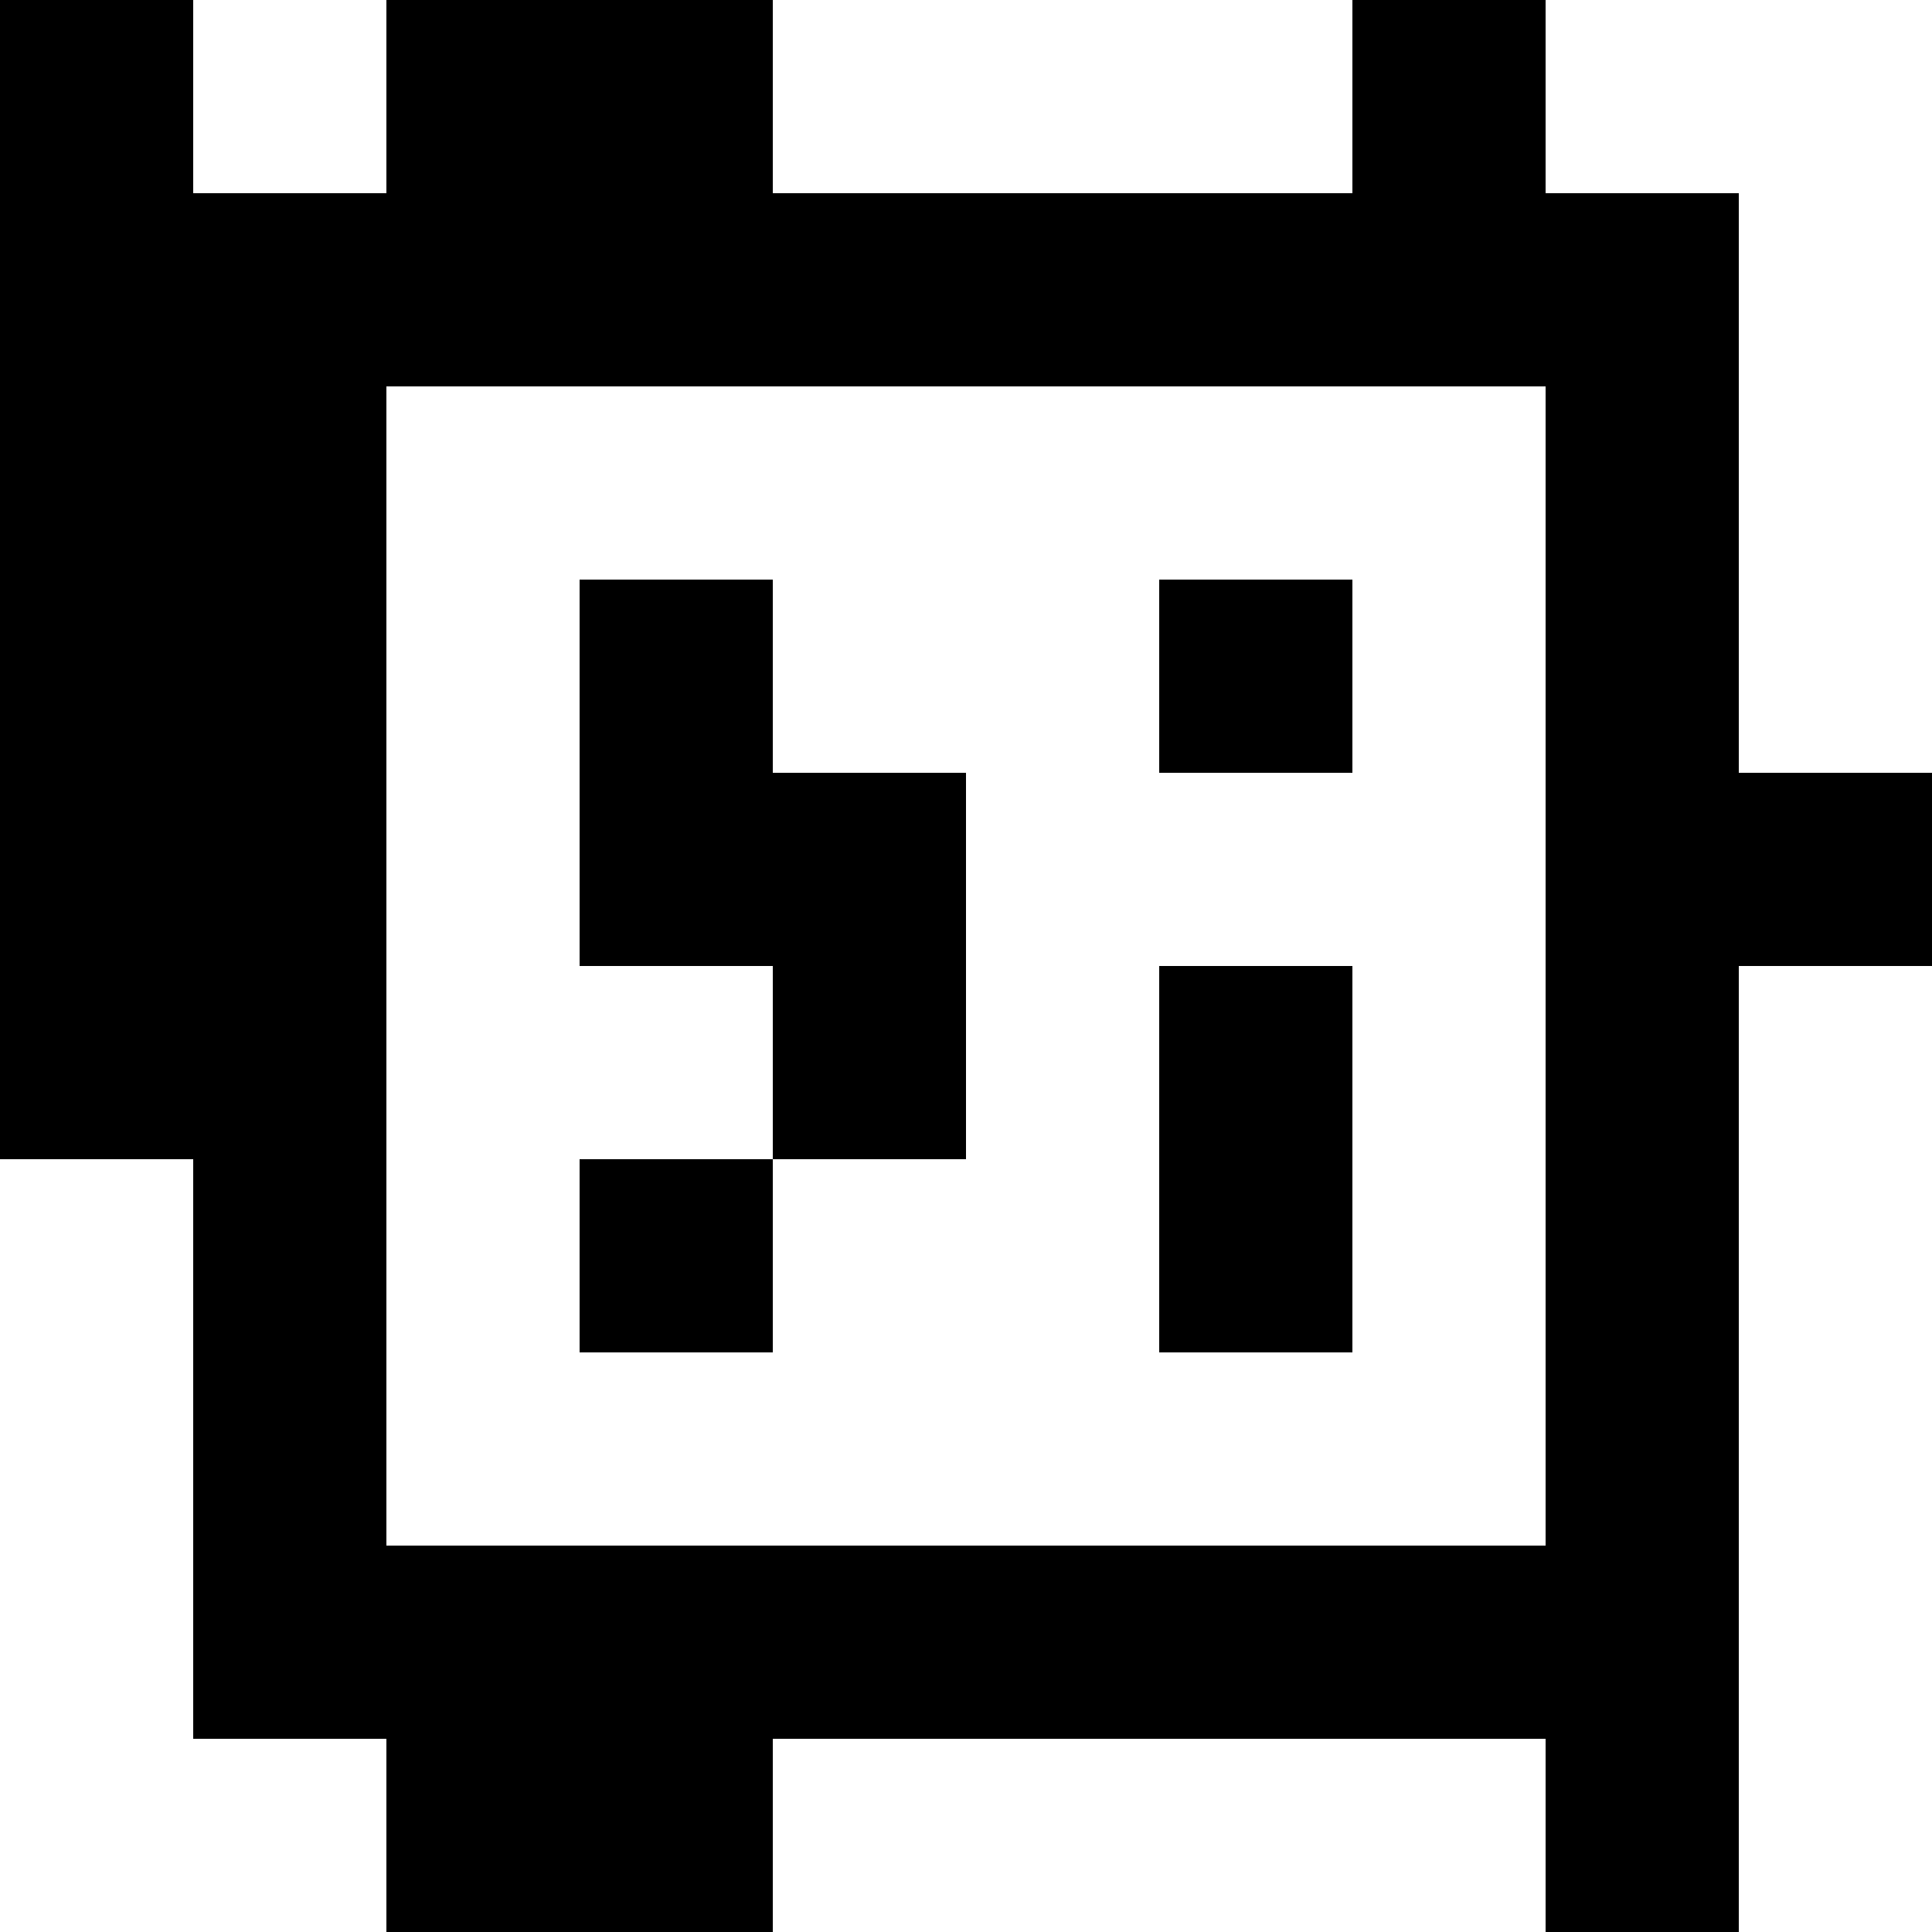 <?xml version="1.0" standalone="yes"?>
<svg xmlns="http://www.w3.org/2000/svg" width="100" height="100">
<rect width="100%" height="100%" fill="#808080" stroke="none"/>
<path style="fill:#000000; stroke:none;" d="M0 0L0 60L10 60L10 90L20 90L20 100L40 100L40 90L80 90L80 100L90 100L90 50L100 50L100 40L90 40L90 10L80 10L80 0L70 0L70 10L40 10L40 0L20 0L20 10L10 10L10 0L0 0z"/>
<path style="fill:#ffffff; stroke:none;" d="M10 0L10 10L20 10L20 0L10 0M40 0L40 10L70 10L70 0L40 0M80 0L80 10L90 10L90 40L100 40L100 0L80 0M20 20L20 80L80 80L80 20L20 20z"/>
<path style="fill:#000000; stroke:none;" d="M30 30L30 50L40 50L40 60L30 60L30 70L40 70L40 60L50 60L50 40L40 40L40 30L30 30M60 30L60 40L70 40L70 30L60 30M60 50L60 70L70 70L70 50L60 50z"/>
<path style="fill:#ffffff; stroke:none;" d="M90 50L90 100L100 100L100 50L90 50M0 60L0 100L20 100L20 90L10 90L10 60L0 60M40 90L40 100L80 100L80 90L40 90z"/>
</svg>
